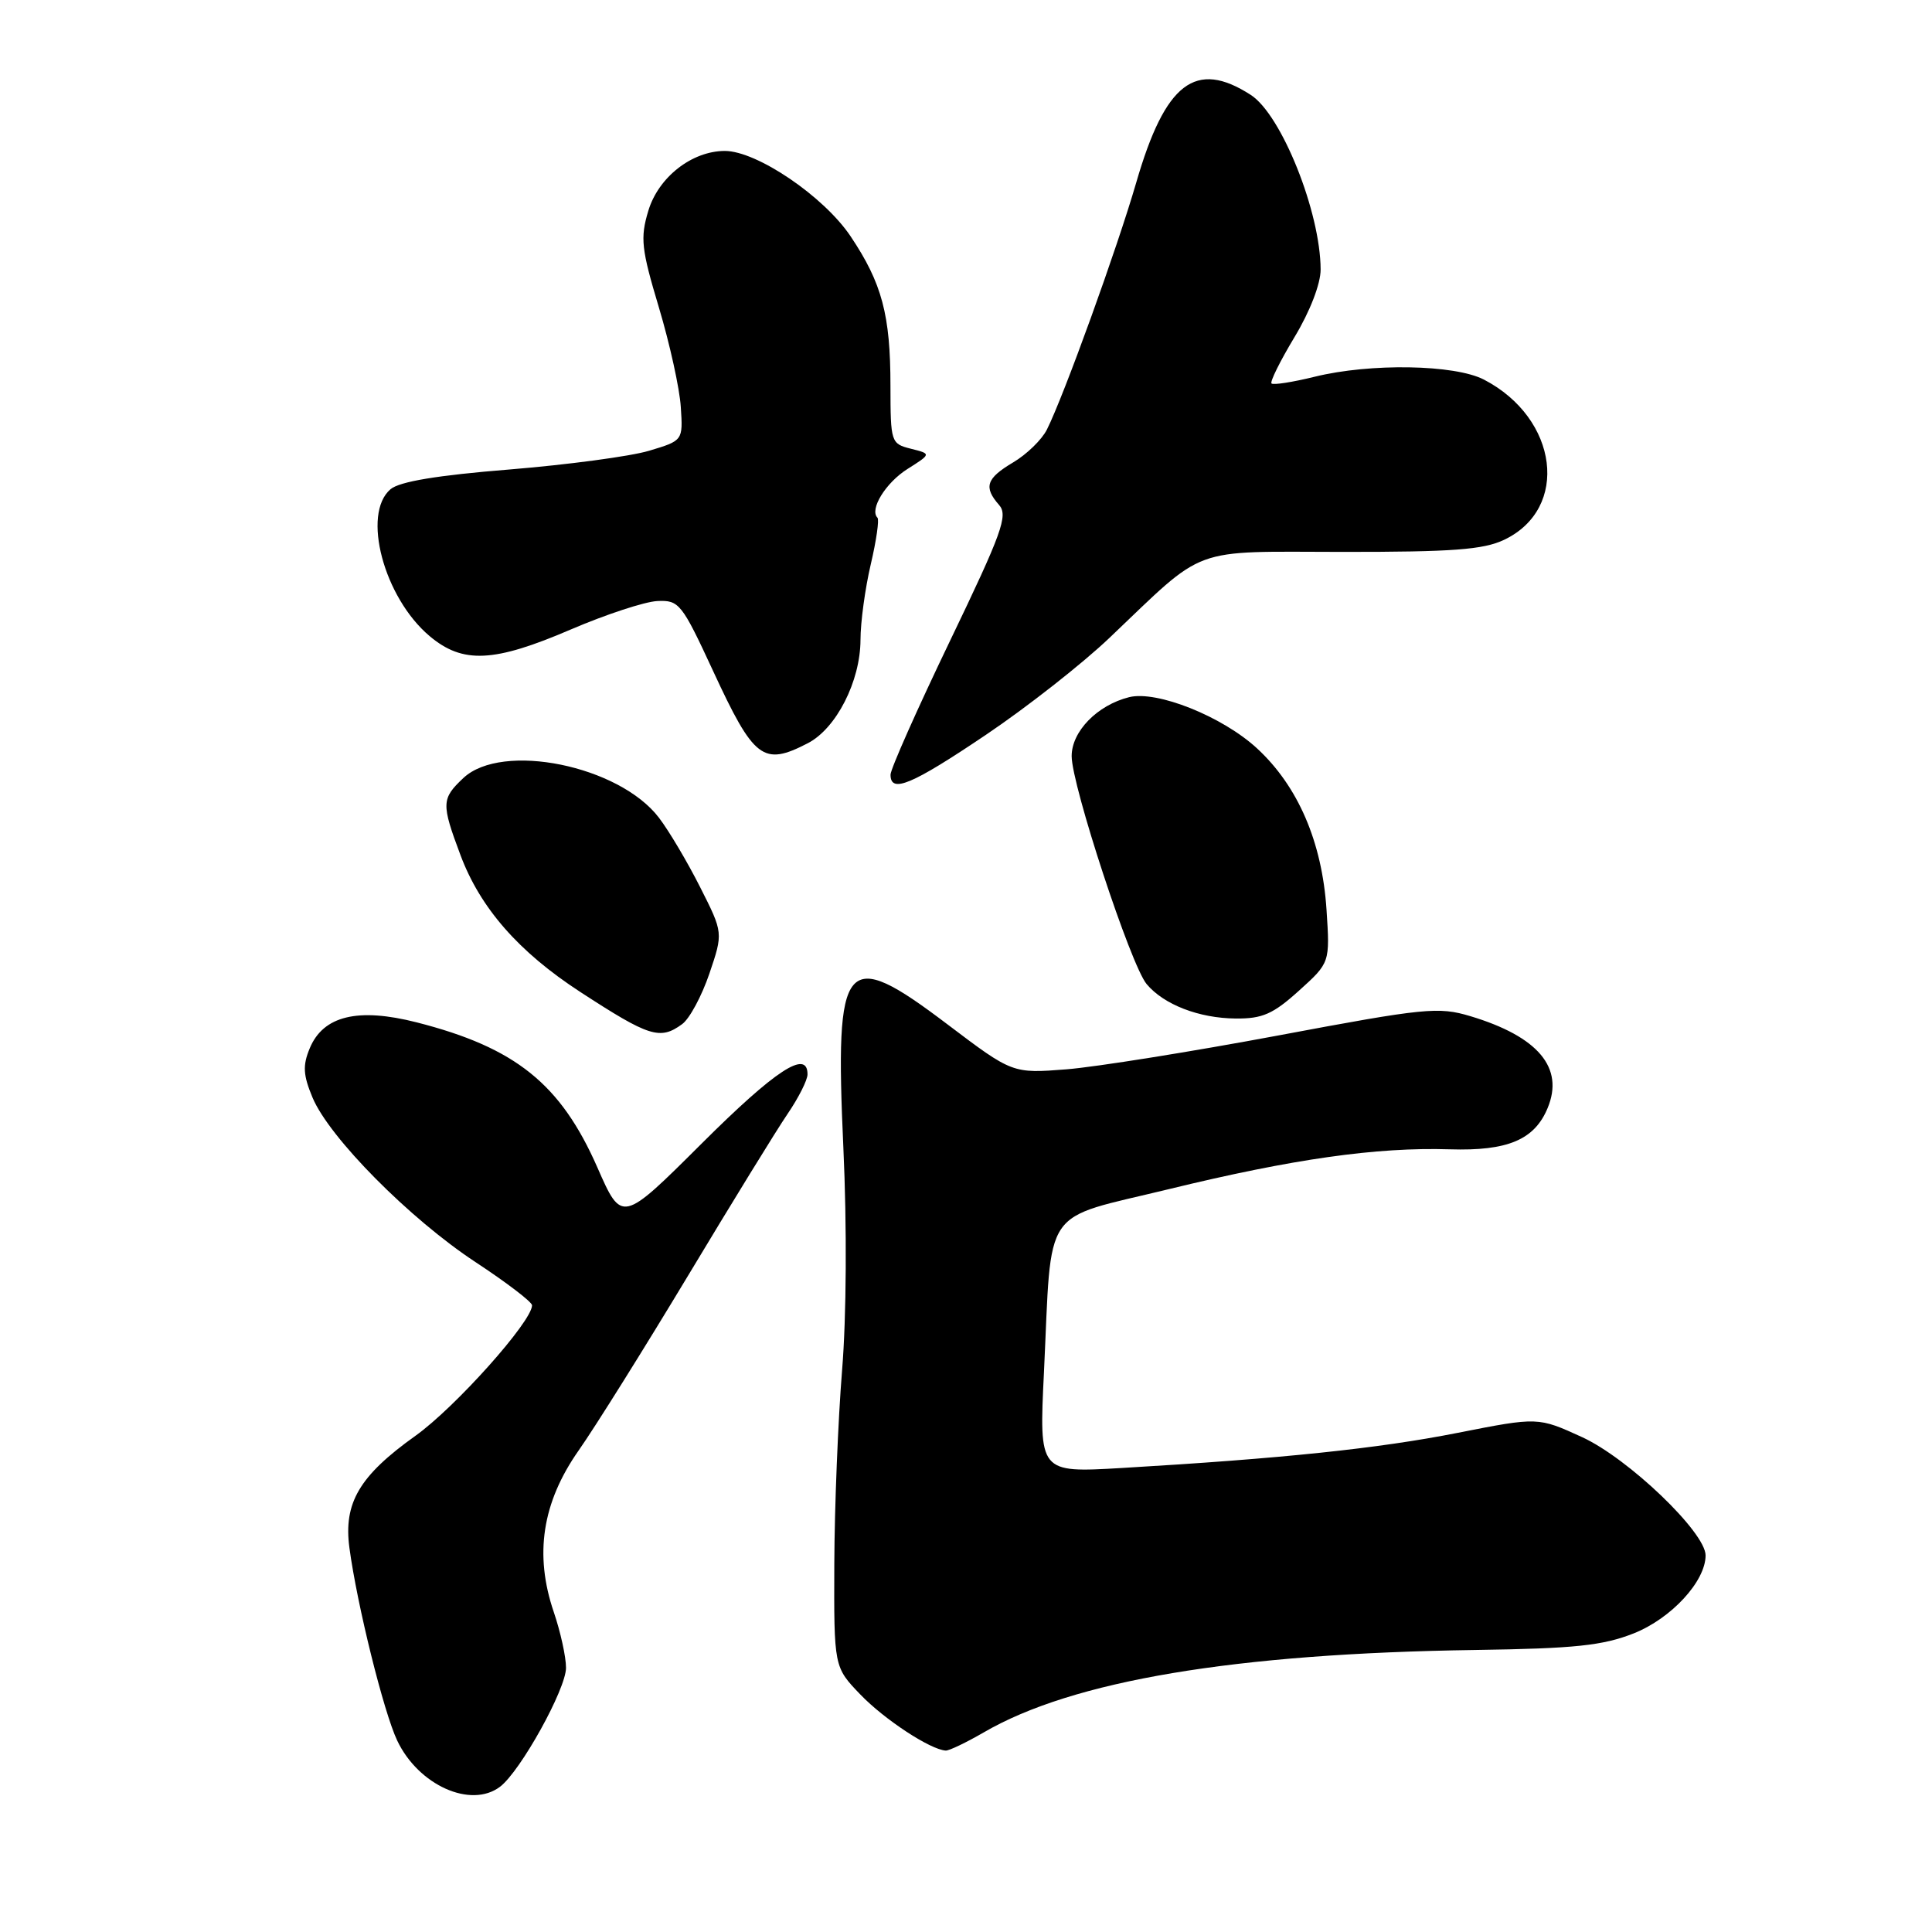 <?xml version="1.0" encoding="UTF-8" standalone="no"?>
<!DOCTYPE svg PUBLIC "-//W3C//DTD SVG 1.1//EN" "http://www.w3.org/Graphics/SVG/1.1/DTD/svg11.dtd" >
<svg xmlns="http://www.w3.org/2000/svg" xmlns:xlink="http://www.w3.org/1999/xlink" version="1.1" viewBox="0 0 256 256">
 <g >
 <path fill="currentColor"
d=" M 66.26 236.75 C 68.97 234.69 75.00 223.81 75.00 220.99 C 75.00 219.54 74.27 216.22 73.38 213.61 C 70.78 205.98 71.84 199.09 76.67 192.20 C 78.87 189.07 85.40 178.62 91.19 169.00 C 96.97 159.38 102.89 149.75 104.35 147.61 C 105.81 145.47 107.00 143.11 107.00 142.36 C 107.00 139.00 102.76 141.77 92.96 151.54 C 82.39 162.07 82.39 162.07 79.15 154.68 C 74.28 143.61 68.30 138.81 55.22 135.47 C 47.42 133.48 42.82 134.60 41.04 138.91 C 40.09 141.19 40.17 142.46 41.41 145.43 C 43.62 150.73 54.28 161.49 63.00 167.23 C 67.12 169.94 70.50 172.52 70.50 172.96 C 70.50 175.10 60.32 186.49 55.05 190.25 C 47.61 195.56 45.50 199.15 46.30 205.10 C 47.31 212.64 50.84 226.86 52.63 230.63 C 55.44 236.56 62.40 239.68 66.26 236.75 Z  M 130.32 229.57 C 142.11 222.69 163.61 219.09 195.50 218.63 C 208.69 218.44 212.37 218.05 216.48 216.43 C 221.46 214.45 226.00 209.53 226.00 206.10 C 226.00 203.04 215.76 193.24 209.64 190.43 C 203.80 187.76 203.80 187.76 193.15 189.86 C 182.63 191.94 169.84 193.27 148.59 194.52 C 137.68 195.15 137.68 195.15 138.33 181.83 C 139.40 159.41 137.83 161.72 154.87 157.57 C 171.33 153.56 182.40 151.99 192.09 152.29 C 199.77 152.53 203.33 151.03 205.07 146.82 C 207.29 141.48 203.81 137.35 194.84 134.65 C 190.61 133.38 188.85 133.55 169.40 137.20 C 157.90 139.35 145.27 141.37 141.33 141.69 C 134.16 142.25 134.16 142.25 125.54 135.73 C 111.83 125.35 110.60 126.81 111.75 152.07 C 112.23 162.47 112.16 174.52 111.58 181.57 C 111.05 188.13 110.58 199.66 110.55 207.19 C 110.50 220.89 110.50 220.89 114.00 224.53 C 117.19 227.85 123.29 231.85 125.32 231.96 C 125.77 231.98 128.02 230.90 130.32 229.57 Z  M 90.39 135.70 C 91.37 134.99 92.99 131.97 94.00 129.00 C 95.83 123.60 95.83 123.60 92.77 117.55 C 91.09 114.22 88.64 110.09 87.32 108.36 C 82.04 101.43 66.53 98.28 61.40 103.09 C 58.49 105.83 58.46 106.49 61.01 113.29 C 63.63 120.31 68.73 126.13 76.89 131.44 C 86.03 137.39 87.46 137.85 90.39 135.70 Z  M 172.11 131.28 C 176.23 127.56 176.23 127.56 175.77 120.53 C 175.18 111.55 171.99 104.17 166.56 99.16 C 161.97 94.93 153.29 91.46 149.61 92.38 C 145.39 93.44 142.00 96.92 142.00 100.19 C 142.00 104.05 149.83 127.88 151.93 130.39 C 154.20 133.11 158.86 134.92 163.75 134.96 C 167.27 134.99 168.69 134.37 172.11 131.28 Z  M 130.65 97.36 C 136.07 93.71 143.43 87.93 147.00 84.53 C 159.98 72.18 157.46 73.11 177.96 73.13 C 192.45 73.14 196.54 72.84 199.30 71.53 C 208.02 67.39 206.51 55.43 196.63 50.30 C 192.75 48.29 181.58 48.10 174.20 49.92 C 171.28 50.64 168.71 51.04 168.48 50.81 C 168.26 50.59 169.63 47.82 171.54 44.65 C 173.59 41.25 175.00 37.59 174.99 35.70 C 174.96 28.09 169.81 15.22 165.74 12.58 C 158.43 7.86 154.40 10.94 150.56 24.18 C 148.03 32.91 140.96 52.46 138.72 56.92 C 138.05 58.26 136.04 60.21 134.25 61.27 C 130.68 63.39 130.30 64.54 132.39 66.92 C 133.60 68.30 132.76 70.62 125.89 84.90 C 121.55 93.92 118.00 101.91 118.00 102.65 C 118.00 105.17 120.78 104.01 130.65 97.36 Z  M 107.04 98.48 C 110.81 96.53 114.00 90.28 114.02 84.79 C 114.02 82.43 114.64 77.93 115.38 74.78 C 116.12 71.63 116.52 68.85 116.27 68.60 C 115.18 67.51 117.35 63.97 120.25 62.14 C 123.41 60.14 123.41 60.14 120.70 59.46 C 118.06 58.80 118.00 58.61 117.99 51.14 C 117.99 41.73 116.87 37.53 112.72 31.33 C 109.18 26.03 100.29 20.00 96.04 20.00 C 91.67 20.01 87.23 23.49 85.90 27.95 C 84.82 31.54 84.98 32.99 87.31 40.75 C 88.75 45.56 90.06 51.50 90.21 53.94 C 90.50 58.38 90.50 58.38 86.00 59.73 C 83.53 60.47 75.20 61.58 67.50 62.21 C 57.94 62.98 52.95 63.81 51.75 64.82 C 47.91 68.09 50.86 79.18 56.93 84.29 C 61.33 87.99 65.45 87.79 75.68 83.39 C 80.30 81.41 85.44 79.72 87.11 79.64 C 89.98 79.51 90.34 79.95 94.48 88.89 C 99.91 100.62 101.12 101.54 107.04 98.48 Z "/>
</g>
</svg>